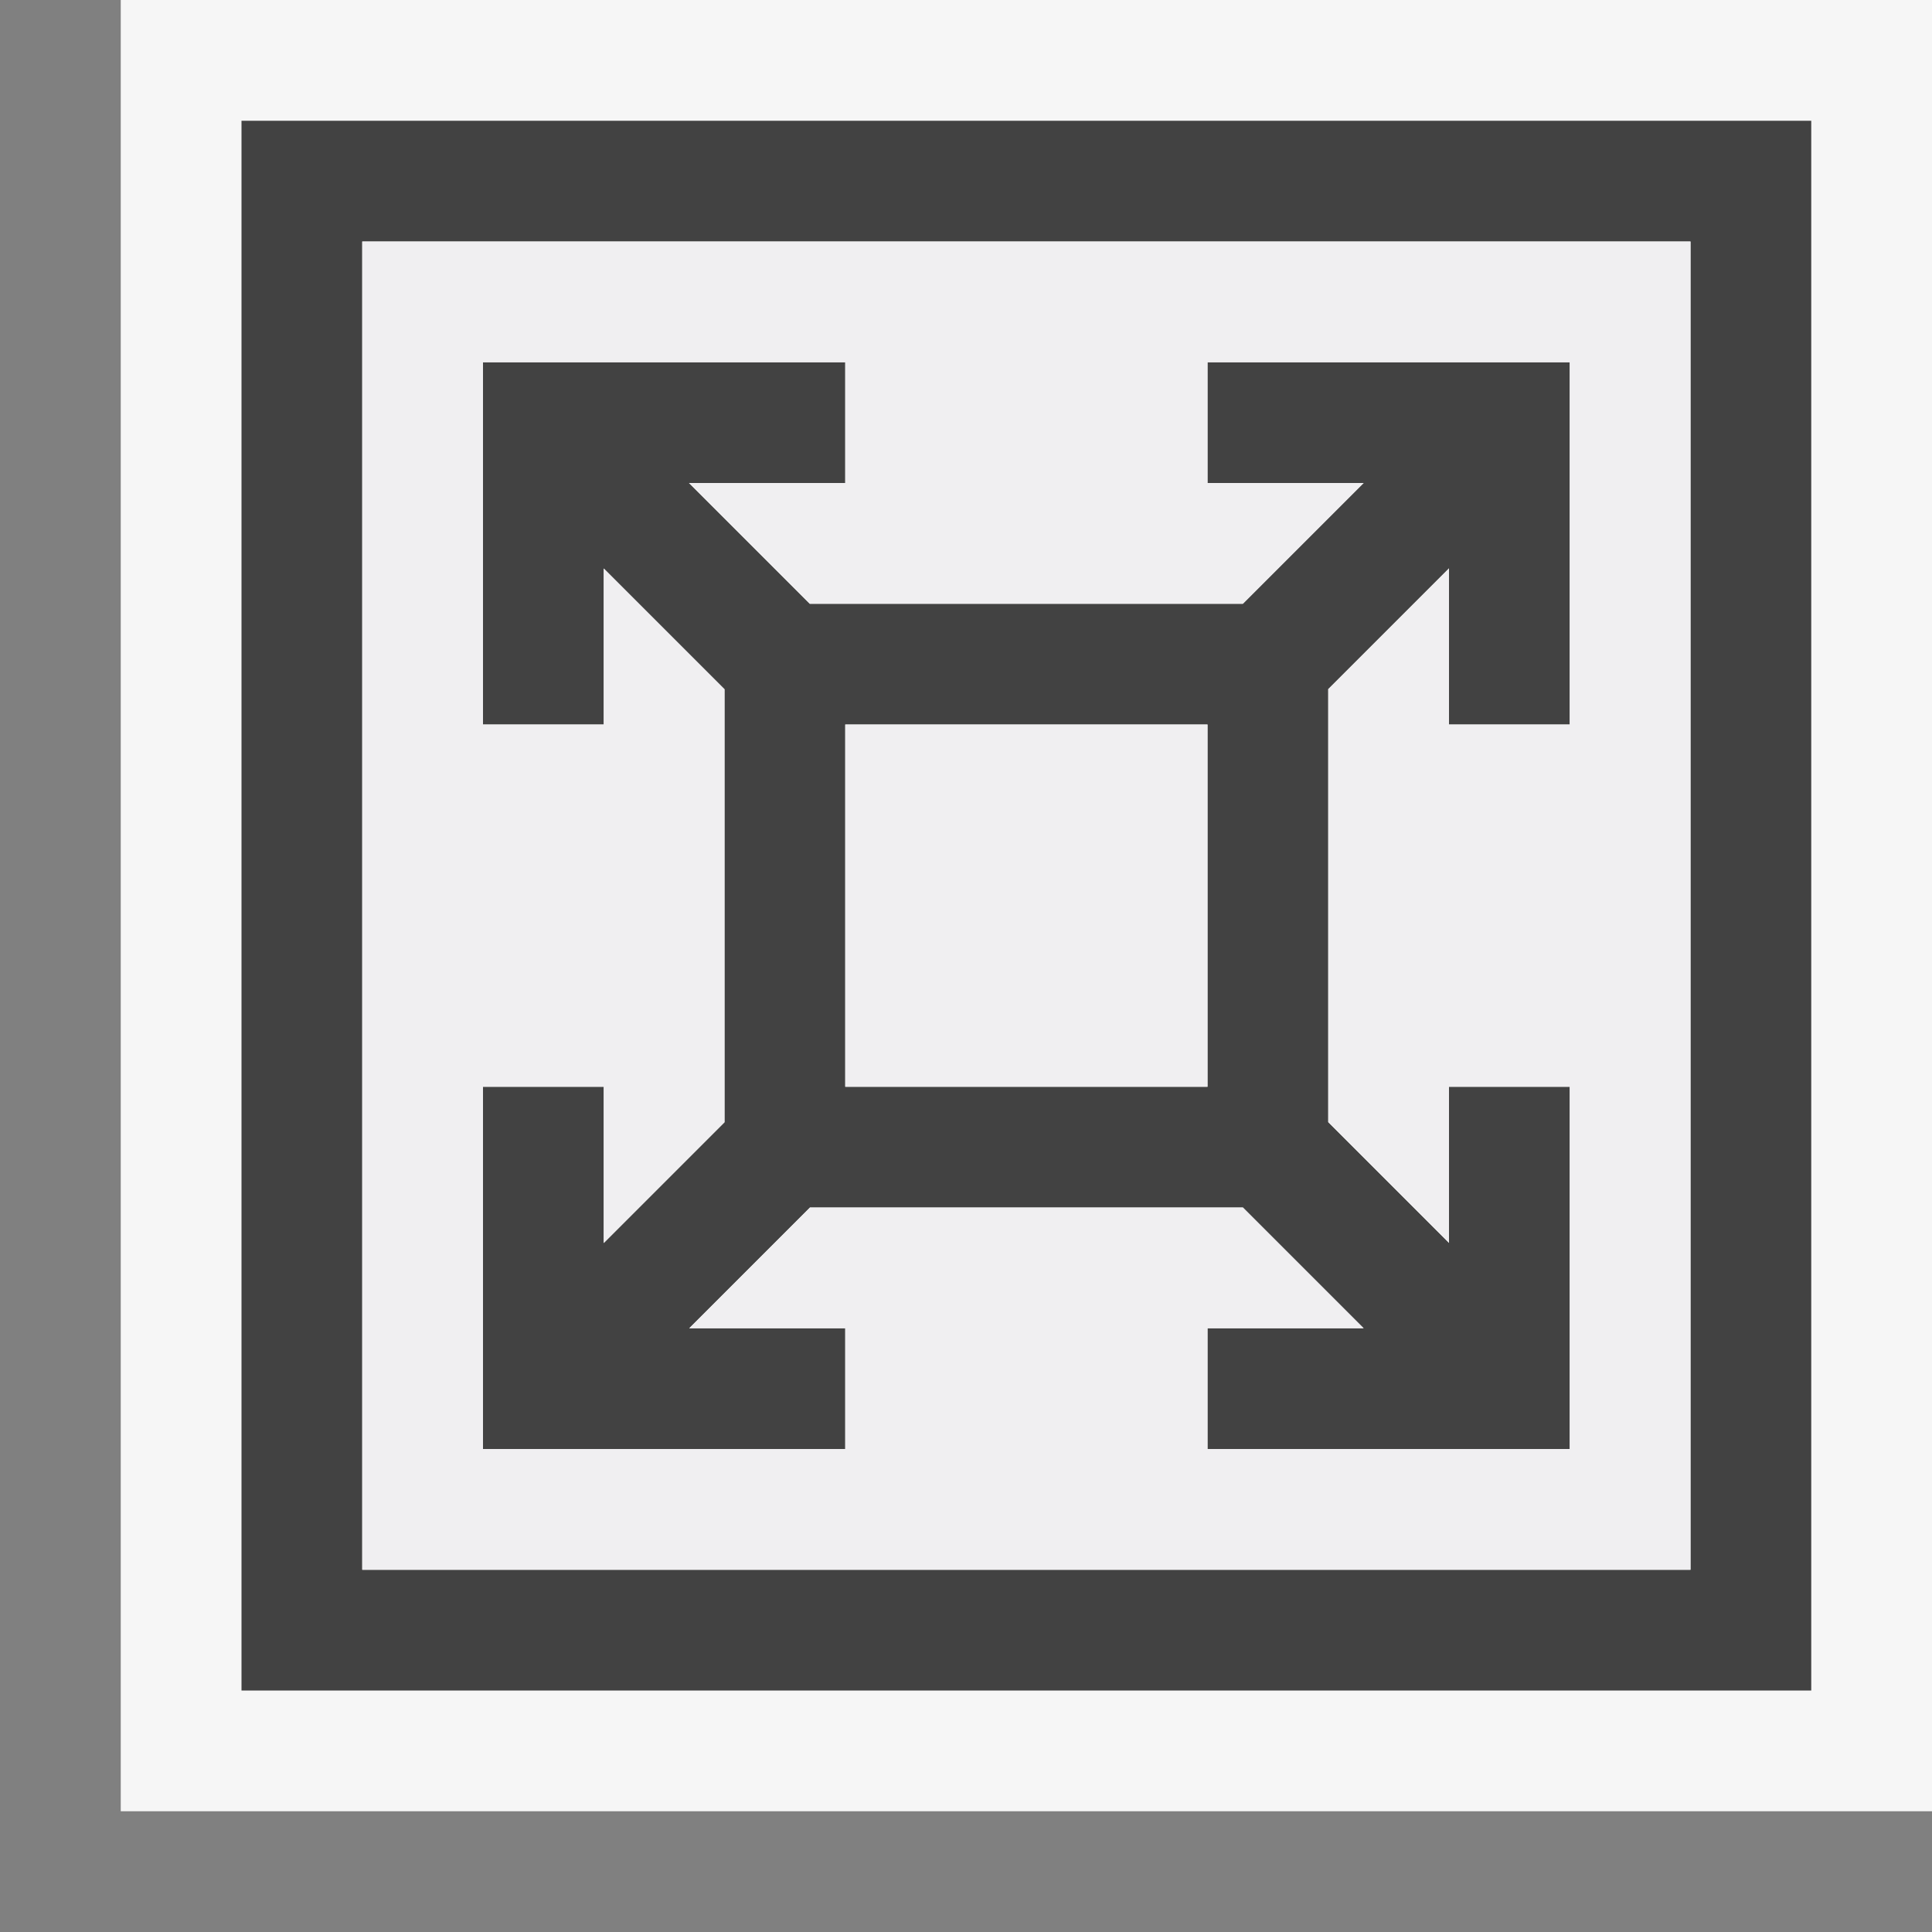 <svg xmlns="http://www.w3.org/2000/svg" width="16" height="16"><rect width="100%" height="100%" fill="#808080" stroke="none"/><style type="text/css">.icon-canvas-transparent{opacity:0;fill:#F6F6F6;} .icon-vs-out{fill:#F6F6F6;} .icon-vs-bg{fill:#424242;} .icon-vs-fg{fill:#F0EFF1;}</style><path class="icon-canvas-transparent" d="M16 16h-16v-16h16v16z" id="canvas"/><path class="icon-vs-out" d="M16 15h-15v-15h15v15z" id="outline"/><path class="icon-vs-bg" d="M7 11h-1.292l1-1h3.585l1 1h-1.293v1h3v-3h-1v1.293l-1-1v-3.586l1-1v1.293h1v-3h-3v1h1.293l-1 1h-3.587l-1-1h1.294v-1h-3v3h1v-1.292l1 1v3.586l-1 1v-1.294h-1v3h3v-1zm0-5h3v3h-3v-3zm-5-5v13h13v-13h-13zm12 12h-11v-11h11v11z" id="iconBg"/><path class="icon-vs-fg" d="M7 6h3v3h-3v-3zm7-4v11h-11v-11h11zm-1 1h-3v1h1.293l-1 1h-3.587l-1-1h1.294v-1h-3v3h1v-1.292l1 1v3.586l-1 1v-1.294h-1v3h3v-1h-1.292l1-1h3.585l1 1h-1.293v1h3v-3h-1v1.293l-1-1v-3.586l1-1v1.293h1v-3z" id="iconFg"/></svg>